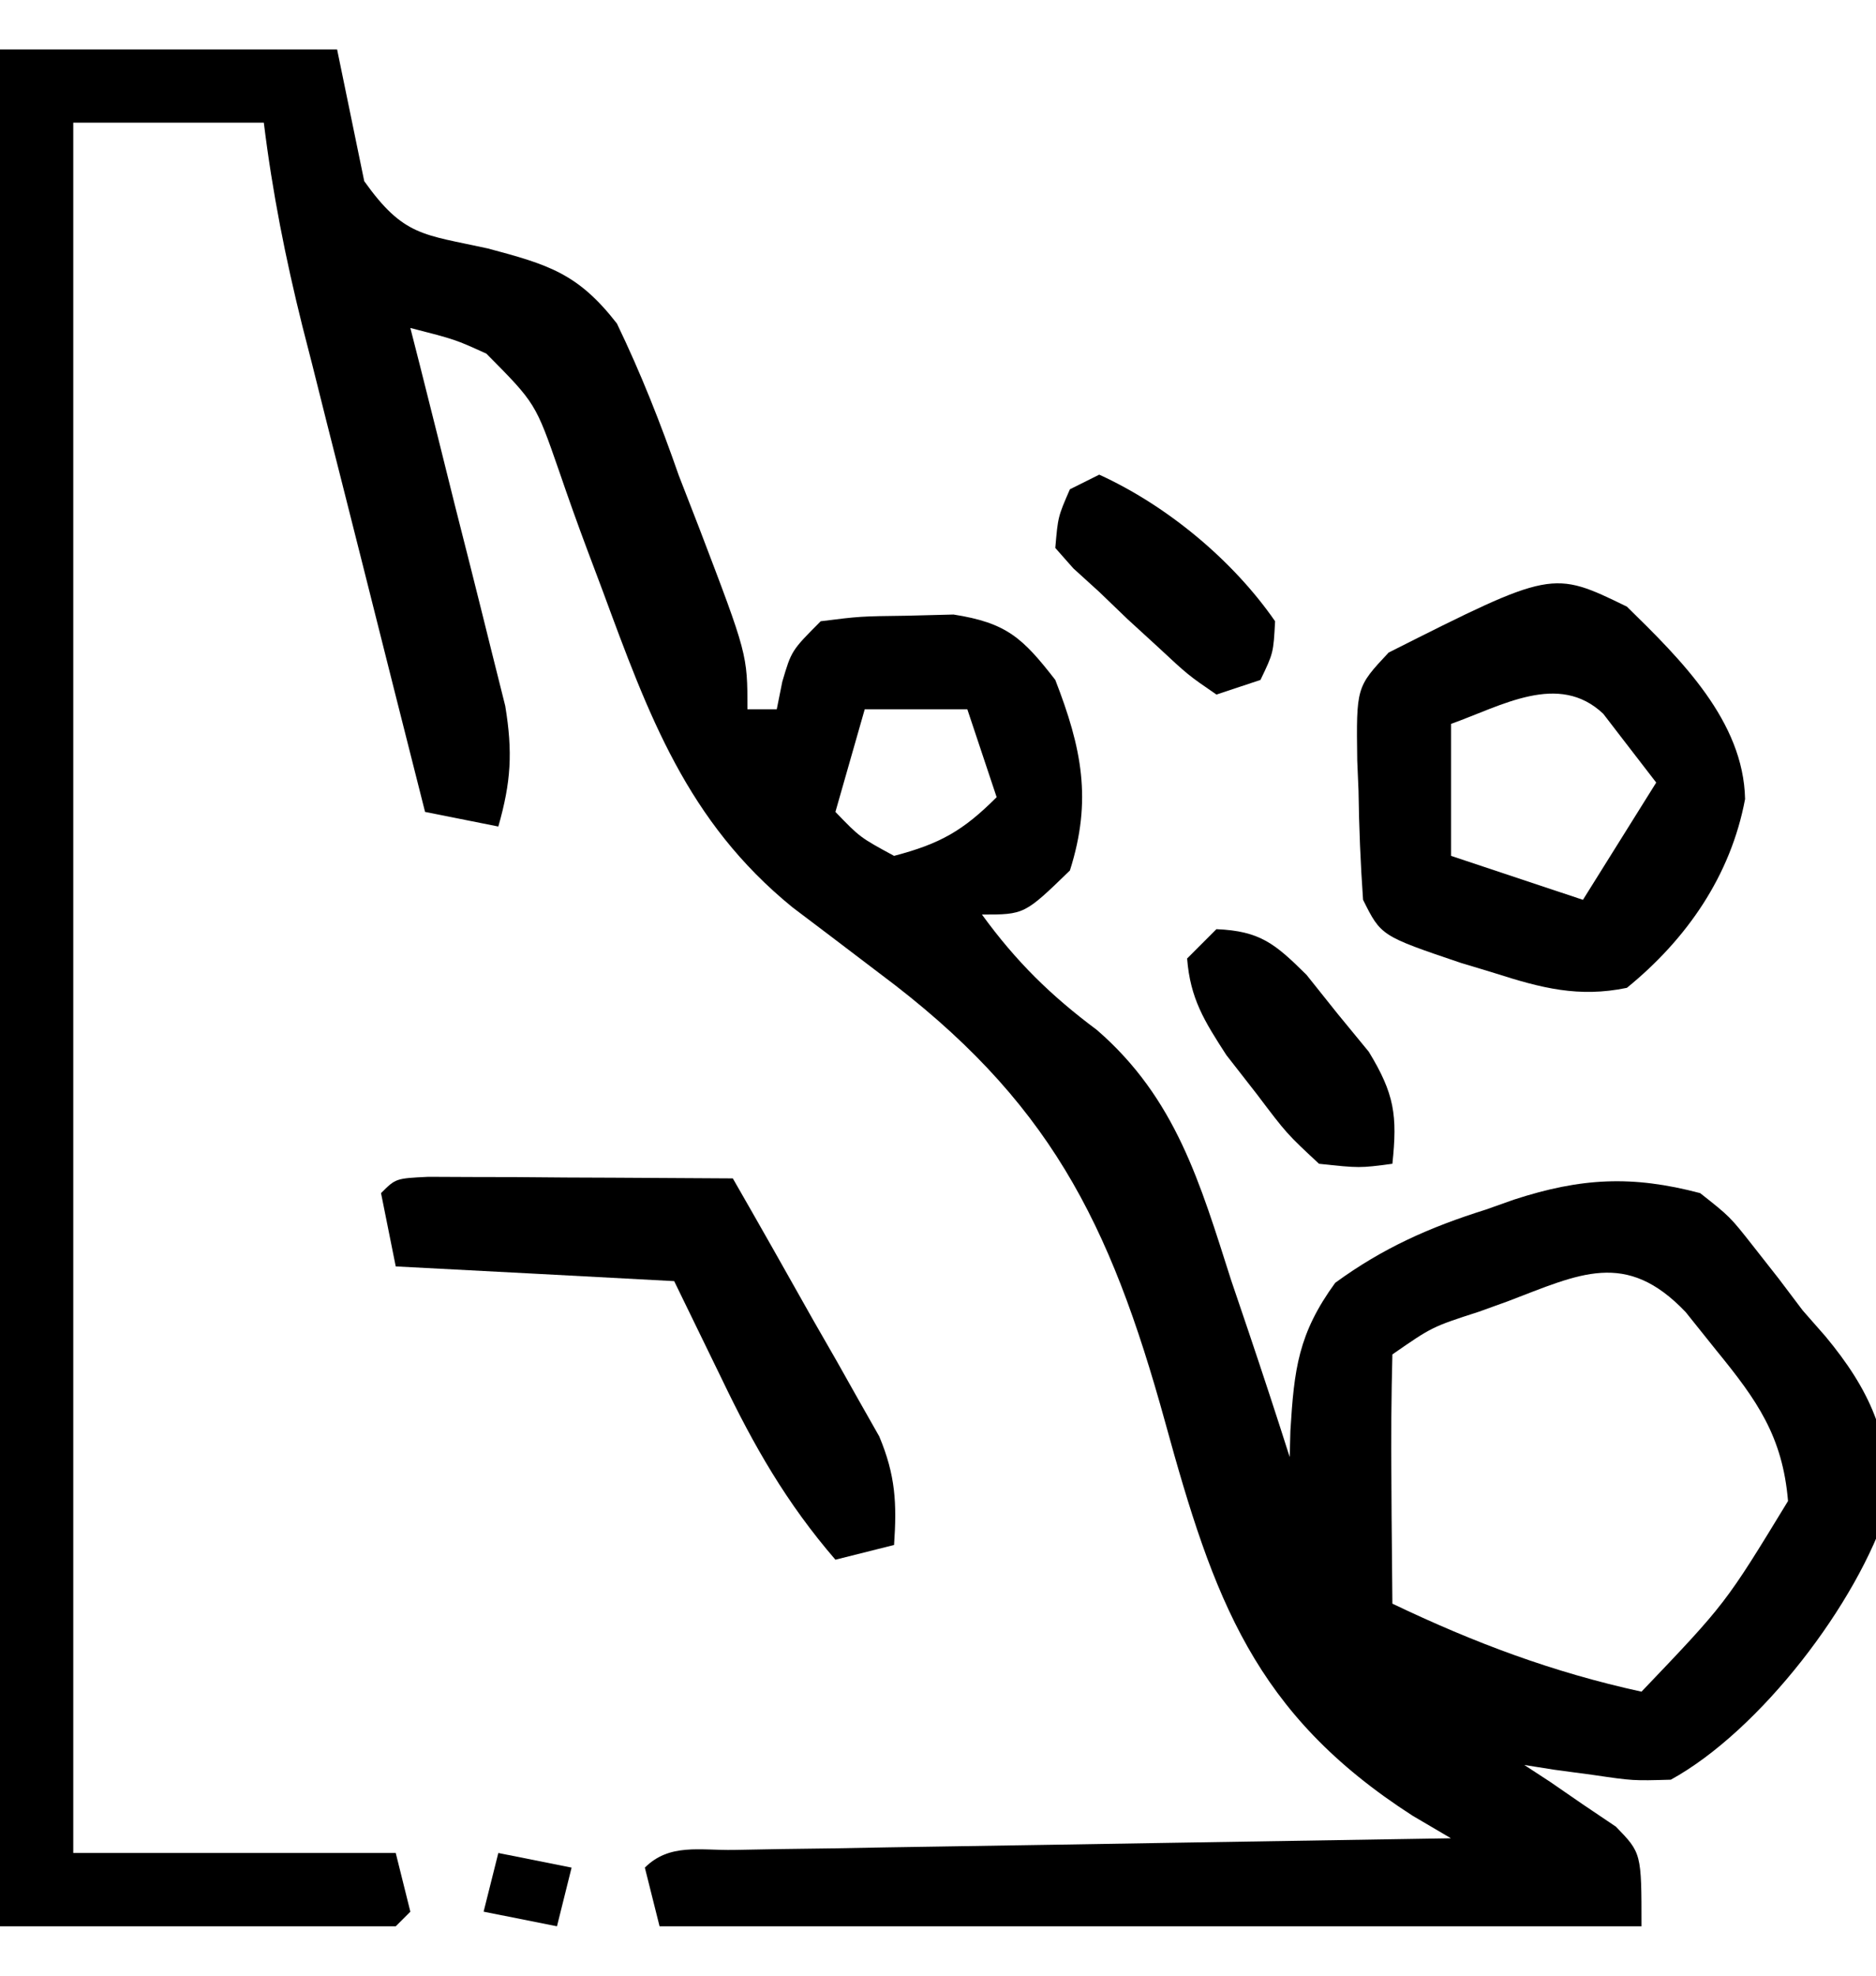 <svg width="19" height="20" viewBox="0 0 19 20" fill="none" xmlns="http://www.w3.org/2000/svg">
<g clip-path="url(#clip0_420_2109)">
<path d="M0 0.5C1.127 0.5 2.253 0.5 3.414 0.5C3.506 0.945 3.598 1.389 3.689 1.834C4.088 2.394 4.284 2.371 4.94 2.515C5.555 2.679 5.854 2.768 6.248 3.275C6.492 3.781 6.69 4.284 6.875 4.814C6.944 4.992 7.013 5.169 7.084 5.352C7.57 6.625 7.57 6.625 7.57 7.18C7.668 7.18 7.766 7.18 7.867 7.18C7.895 7.042 7.895 7.042 7.923 6.901C8.016 6.586 8.016 6.586 8.312 6.289C8.71 6.239 8.71 6.239 9.185 6.233C9.418 6.227 9.418 6.227 9.657 6.221C10.195 6.305 10.357 6.457 10.688 6.883C10.956 7.573 11.063 8.098 10.836 8.812C10.376 9.258 10.376 9.258 9.945 9.258C10.292 9.735 10.642 10.078 11.11 10.427C11.909 11.119 12.154 11.975 12.469 12.96C12.527 13.132 12.585 13.304 12.646 13.482C12.788 13.903 12.927 14.326 13.062 14.75C13.065 14.662 13.067 14.574 13.069 14.484C13.107 13.86 13.148 13.501 13.523 12.986C14.008 12.632 14.481 12.423 15.048 12.245C15.142 12.212 15.236 12.178 15.333 12.144C16.012 11.923 16.529 11.896 17.219 12.078C17.521 12.316 17.521 12.316 17.757 12.616C17.842 12.724 17.926 12.832 18.014 12.943C18.094 13.049 18.175 13.156 18.258 13.266C18.334 13.352 18.41 13.439 18.488 13.528C18.933 14.064 19.158 14.549 19.122 15.253C18.814 16.231 17.825 17.52 16.922 18.016C16.539 18.027 16.539 18.027 16.143 17.969C16.01 17.951 15.878 17.934 15.741 17.915C15.591 17.892 15.591 17.892 15.438 17.867C15.523 17.923 15.609 17.979 15.697 18.036C15.807 18.112 15.918 18.188 16.031 18.266C16.142 18.34 16.252 18.414 16.365 18.491C16.625 18.758 16.625 18.758 16.625 19.5C13.343 19.5 10.061 19.5 6.68 19.5C6.631 19.304 6.582 19.108 6.531 18.906C6.781 18.657 7.09 18.733 7.432 18.727C7.593 18.724 7.753 18.721 7.919 18.718C8.093 18.716 8.268 18.713 8.448 18.711C8.625 18.708 8.803 18.705 8.986 18.701C9.556 18.692 10.127 18.683 10.697 18.674C11.082 18.668 11.468 18.661 11.853 18.655C12.801 18.639 13.748 18.624 14.695 18.609C14.567 18.534 14.439 18.458 14.307 18.381C12.702 17.349 12.292 16.184 11.801 14.398C11.239 12.361 10.62 11.129 8.906 9.852C8.748 9.731 8.589 9.611 8.431 9.491C8.297 9.389 8.163 9.288 8.025 9.184C6.958 8.315 6.568 7.239 6.102 5.976C6.052 5.843 6.002 5.709 5.95 5.572C5.85 5.306 5.755 5.039 5.663 4.77C5.424 4.082 5.424 4.082 4.926 3.58C4.612 3.437 4.612 3.437 4.156 3.32C4.189 3.447 4.221 3.573 4.254 3.704C4.373 4.175 4.491 4.647 4.608 5.119C4.659 5.323 4.711 5.526 4.763 5.73C4.837 6.023 4.91 6.317 4.983 6.611C5.049 6.876 5.049 6.876 5.117 7.146C5.194 7.614 5.176 7.915 5.047 8.367C4.802 8.318 4.557 8.269 4.305 8.219C4.095 7.392 3.887 6.566 3.679 5.739C3.608 5.458 3.537 5.177 3.466 4.896C3.363 4.492 3.261 4.087 3.16 3.682C3.112 3.495 3.112 3.495 3.063 3.304C2.892 2.618 2.758 1.944 2.672 1.242C2.035 1.242 1.398 1.242 0.742 1.242C0.742 7.022 0.742 12.803 0.742 18.758C1.82 18.758 2.897 18.758 4.008 18.758C4.057 18.954 4.106 19.15 4.156 19.352C4.107 19.401 4.058 19.45 4.008 19.5C2.685 19.5 1.363 19.5 0 19.5C0 13.23 0 6.96 0 0.5ZM8.758 7.18C8.66 7.523 8.562 7.865 8.461 8.219C8.71 8.477 8.71 8.477 9.055 8.664C9.52 8.542 9.753 8.411 10.094 8.07C9.996 7.776 9.898 7.482 9.797 7.18C9.454 7.18 9.111 7.18 8.758 7.18ZM15.271 13.173C15.175 13.208 15.079 13.242 14.98 13.278C14.504 13.432 14.504 13.432 14.102 13.711C14.091 14.136 14.088 14.557 14.092 14.982C14.093 15.102 14.094 15.221 14.094 15.345C14.096 15.641 14.099 15.938 14.102 16.234C14.933 16.631 15.724 16.928 16.625 17.125C17.476 16.234 17.476 16.234 18.109 15.195C18.054 14.541 17.796 14.176 17.386 13.674C17.23 13.48 17.23 13.48 17.072 13.282C16.466 12.646 15.997 12.897 15.271 13.173Z" fill="black"/>
<path d="M16.477 6.141C17.026 6.678 17.658 7.301 17.674 8.089C17.529 8.864 17.083 9.507 16.477 10C15.989 10.101 15.61 10.002 15.141 9.852C15.028 9.817 14.914 9.783 14.797 9.748C13.987 9.474 13.987 9.474 13.805 9.109C13.779 8.739 13.764 8.376 13.759 8.005C13.755 7.904 13.75 7.803 13.746 7.699C13.736 6.956 13.736 6.956 14.064 6.606C15.72 5.772 15.72 5.772 16.477 6.141ZM14.696 7.328C14.696 7.769 14.696 8.21 14.696 8.664C15.137 8.811 15.578 8.958 16.032 9.109C16.277 8.717 16.521 8.326 16.774 7.922C16.661 7.775 16.547 7.628 16.431 7.477C16.335 7.353 16.335 7.353 16.238 7.226C15.786 6.798 15.208 7.146 14.696 7.328Z" fill="black"/>
<path d="M4.338 11.913C4.48 11.913 4.623 11.914 4.769 11.915C4.999 11.916 4.999 11.916 5.234 11.916C5.396 11.918 5.558 11.919 5.724 11.92C5.967 11.921 5.967 11.921 6.216 11.922C6.618 11.924 7.02 11.926 7.422 11.929C7.697 12.407 7.968 12.887 8.238 13.367C8.316 13.503 8.394 13.638 8.474 13.778C8.548 13.909 8.622 14.041 8.698 14.176C8.766 14.297 8.834 14.417 8.905 14.541C9.07 14.935 9.084 15.217 9.055 15.64C8.859 15.689 8.663 15.738 8.461 15.789C7.966 15.216 7.635 14.637 7.311 13.961C7.151 13.634 6.992 13.306 6.828 12.969C5.897 12.919 4.967 12.87 4.008 12.82C3.959 12.575 3.91 12.33 3.859 12.078C4.008 11.929 4.008 11.929 4.338 11.913Z" fill="black"/>
<path d="M12.32 9.406C12.764 9.425 12.914 9.554 13.232 9.868C13.335 9.997 13.438 10.127 13.545 10.26C13.65 10.388 13.755 10.515 13.863 10.647C14.123 11.074 14.154 11.291 14.102 11.781C13.77 11.825 13.77 11.825 13.359 11.781C13.032 11.477 13.032 11.477 12.729 11.076C12.627 10.945 12.525 10.814 12.42 10.68C12.197 10.335 12.055 10.11 12.023 9.703C12.121 9.605 12.219 9.507 12.32 9.406Z" fill="black"/>
<path d="M11.133 4.805C11.817 5.117 12.485 5.669 12.914 6.289C12.897 6.61 12.897 6.61 12.766 6.883C12.619 6.932 12.472 6.981 12.32 7.031C12.033 6.834 12.033 6.834 11.727 6.549C11.626 6.456 11.524 6.364 11.42 6.268C11.325 6.177 11.231 6.086 11.133 5.992C11.046 5.914 10.96 5.835 10.871 5.754C10.811 5.686 10.75 5.617 10.688 5.547C10.715 5.231 10.715 5.231 10.836 4.953C10.934 4.904 11.032 4.855 11.133 4.805Z" fill="black"/>
<path d="M5.047 18.758C5.292 18.807 5.537 18.856 5.789 18.906C5.74 19.102 5.691 19.298 5.641 19.5C5.396 19.451 5.151 19.402 4.898 19.352C4.947 19.156 4.996 18.96 5.047 18.758Z" fill="black"/>
</g>
<defs>
<clipPath id="clip0_420_2109">
<rect width="19" height="19" fill="white" transform="translate(0 0.5)"/>
</clipPath>
</defs>
</svg>
